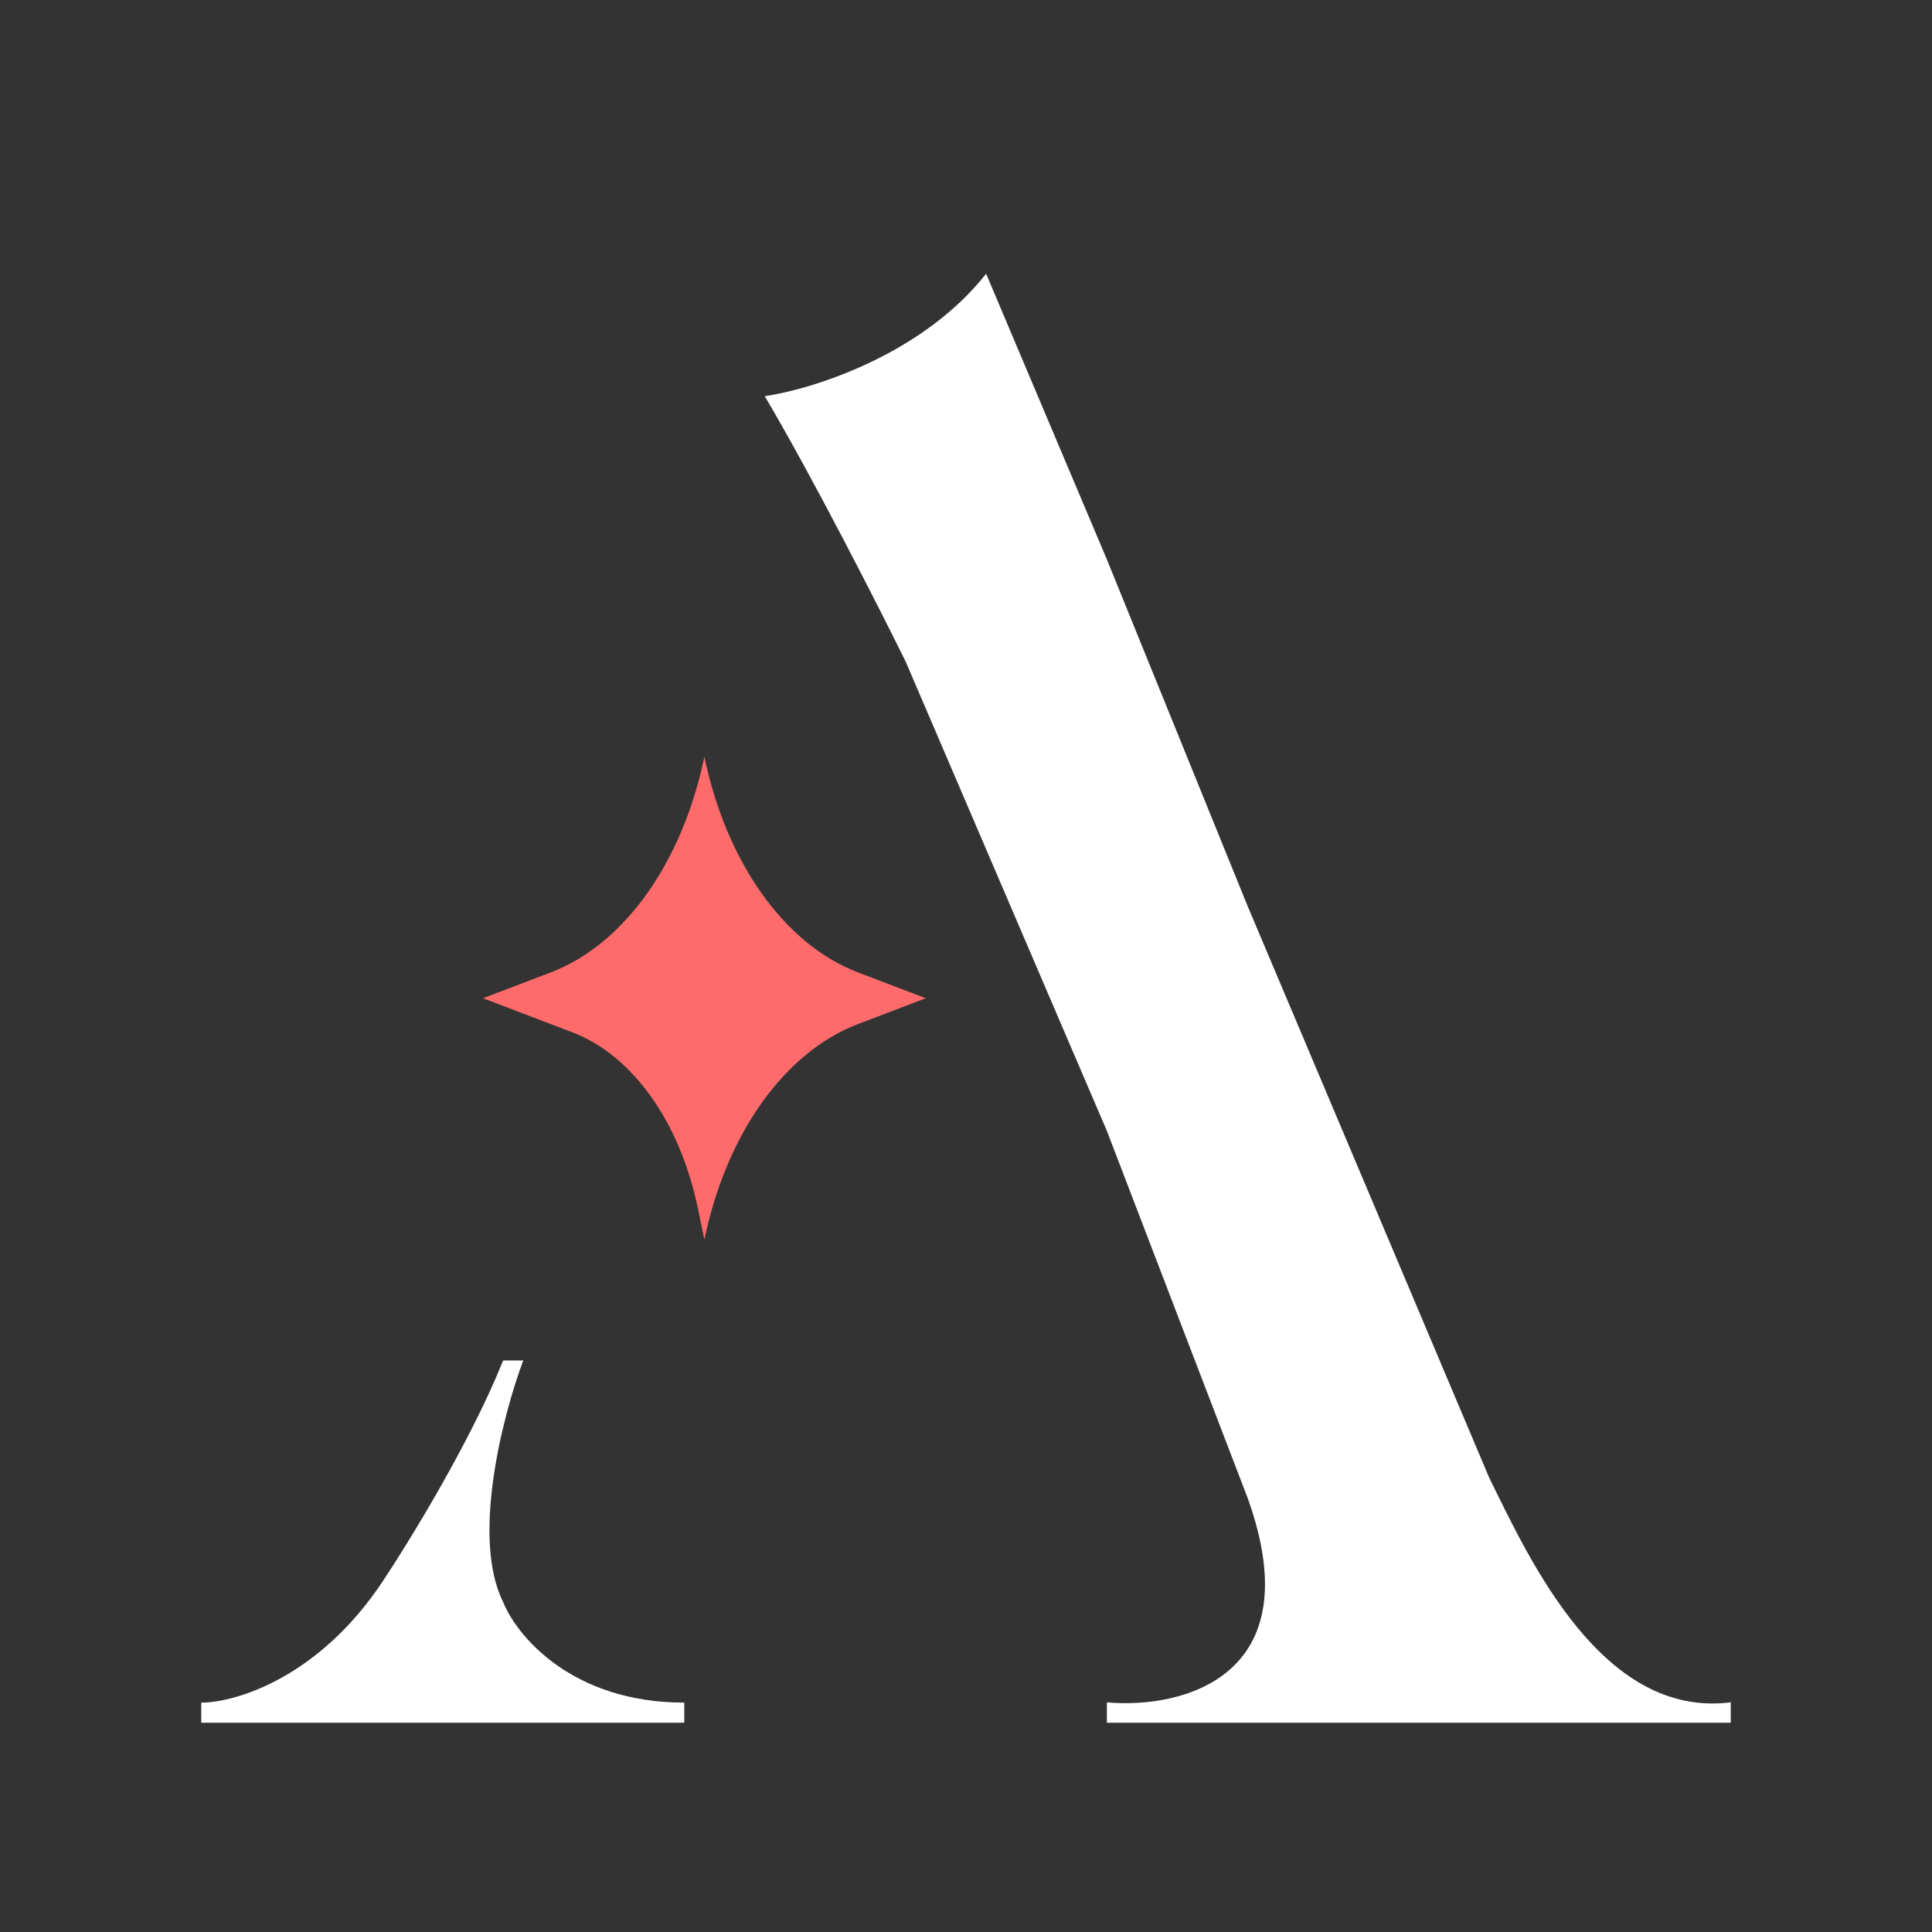 <svg width="48" height="48" viewBox="0 0 48 48" fill="none" xmlns="http://www.w3.org/2000/svg">
<rect x="0" y="0" width="48" height="48" fill="#333333" stroke="none"/>
<g clip-path="url(#clip0_429_61)">
<path d="M5 42.301C5.833 42.301 7.9 41.701 9.5 39.301C10.167 38.301 11.7 35.801 12.5 33.801H13C12.5 35.134 11.7 38.201 12.5 39.801C12.833 40.634 14.2 42.301 17 42.301V42.801H5V42.301Z" fill="white"/>
<path d="M17.34 30.026L17.5 30.801C18.046 28.167 19.492 26.142 21.311 25.445L23 24.801L21.311 24.157C19.492 23.46 18.05 21.435 17.5 18.801C16.954 21.435 15.508 23.46 13.689 24.157L12 24.801L14.226 25.65C15.716 26.22 16.894 27.875 17.34 30.026Z" fill="#FF6B6B"/>
<path d="M27.5 42.294C29.333 42.463 32.6 41.685 31 37.224L27.5 28.097L22.5 16.435C21.833 15.083 20.2 11.871 19 9.843C20.167 9.674 22.9 8.829 24.5 6.801L27.5 13.899L31 22.519L35.5 33.167L37 36.716C38 38.745 39.8 42.699 43 42.294V42.801H27.5V42.294Z" fill="white"/>
</g>
<defs>
<clipPath id="clip0_429_61">
<rect width="38" height="37" fill="white" transform="translate(5 5.9)"/>
</clipPath>
</defs>
</svg>
